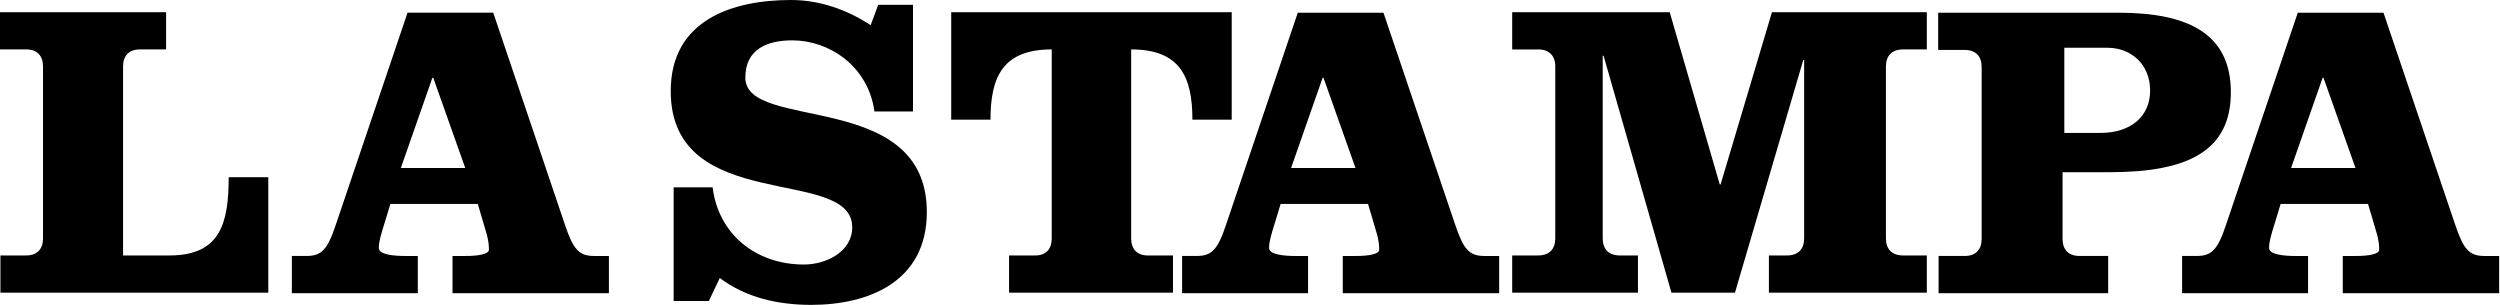 <?xml version="1.0" encoding="utf-8"?>
<svg xmlns="http://www.w3.org/2000/svg" version="1.1" viewBox="0 0 205 25" fill="#000000">
    <path d="M22 24v-9.47h-3.248c0 3.746-.663 6.417-4.854 6.417h-3.806V5.44c0-.867.488-1.387 1.362-1.387h2.165V1H0v3.053h2.165c.873 0 1.362.52 1.362 1.387v14.12c0 .867-.489 1.387-1.362 1.387H.035V24H22zM33.418 1.041L27.55 18.387c-.702 2.116-1.194 2.602-2.424 2.602h-1.194v3.052H34.26V20.99h-1.02c-.948 0-2.177-.104-2.177-.66 0-.485.14-1.006.527-2.22l.421-1.387h7.168l.737 2.498c.14.52.176.901.176 1.249 0 .381-.878.52-1.932.52h-1.054v3.052h12.825V20.99h-1.195c-1.23 0-1.721-.486-2.424-2.602L40.446 1.041h-7.028zm2.037 5.34h.073l2.622 7.393h-5.28l2.585-7.393zM74.867.391h-2.853l-.619 1.671C69.435.782 67.201 0 64.865 0 60.12 0 55 1.6 55 7.467c0 10.205 14.883 6.081 14.883 11.166 0 2.027-2.165 3.058-3.953 3.058-4.056 0-7.046-2.596-7.493-6.328H55.24v9.317h2.887l.894-1.885C61.186 24.431 63.868 25 66.514 25 71.258 25 76 23.08 76 17.39c0-10.135-14.883-6.543-14.883-11.023 0-2.382 1.856-3.058 3.85-3.058 3.025 0 6.222 2.098 6.737 5.832h3.162V.394l.001-.003zM81.22 9.81c0-3.54 1.039-5.758 5.022-5.758V19.56c0 .868-.485 1.388-1.35 1.388h-2.148V24h13.441v-3.053h-2.078c-.866 0-1.351-.52-1.351-1.388V4.052c3.983 0 5.022 2.22 5.022 5.761H101V1H78v8.813h3.222l-.002-.004z"></path>
    <path d="M106.418 1.041l-5.868 17.346c-.702 2.116-1.194 2.602-2.424 2.602h-1.194v3.052h10.329V20.99h-1.02c-.948 0-2.177-.104-2.177-.66 0-.485.14-1.006.527-2.22l.421-1.387h7.168l.737 2.498c.14.52.176.901.176 1.249 0 .381-.879.52-1.932.52h-1.054v3.052h12.825V20.99h-1.195c-1.23 0-1.721-.486-2.424-2.602l-5.869-17.346H106.418zm2.037 5.34h.073l2.622 7.393h-5.28l2.585-7.393zM124 1v3.054h2.14c.892 0 1.392.52 1.392 1.387v14.118c0 .868-.5 1.388-1.391 1.388H124V24h10.312v-3.053h-1.498c-.893 0-1.392-.52-1.392-1.388V4.574h.072L137.059 24h5.208l5.601-19.079h.072V19.56c0 .867-.5 1.387-1.391 1.387h-1.499V24H158v-3.053h-1.962c-.892 0-1.392-.52-1.392-1.387V5.44c0-.867.5-1.387 1.392-1.387H158V1h-12.7l-4.21 14.118h-.072L136.916 1H124zM162.495 19.6c0 .868-.494 1.388-1.377 1.388h-2.153v3.053h13.906v-3.053h-2.364c-.883 0-1.377-.52-1.377-1.388V14.12h3.883c6.493 0 9.917-1.804 9.917-6.556s-3.423-6.522-9.212-6.522H158.93v3.054h2.188c.883 0 1.377.52 1.377 1.387V19.6zm6.78-15.683h3.535c1.94 0 3.5 1.355 3.5 3.508 0 2.154-1.629 3.474-4.055 3.474h-2.98V3.916v.001zM188.418 1.041l-5.868 17.346c-.702 2.116-1.194 2.602-2.424 2.602h-1.194v3.052h10.329V20.99h-1.019c-.949 0-2.178-.104-2.178-.66 0-.485.14-1.006.527-2.22l.422-1.387h7.167l.737 2.498c.14.52.176.901.176 1.249 0 .381-.878.52-1.932.52h-1.054v3.052h12.825V20.99h-1.195c-1.23 0-1.722-.486-2.424-2.602l-5.867-17.346h-7.028zm2.037 5.34h.073l2.622 7.393h-5.28l2.585-7.393z"></path>
</svg>
